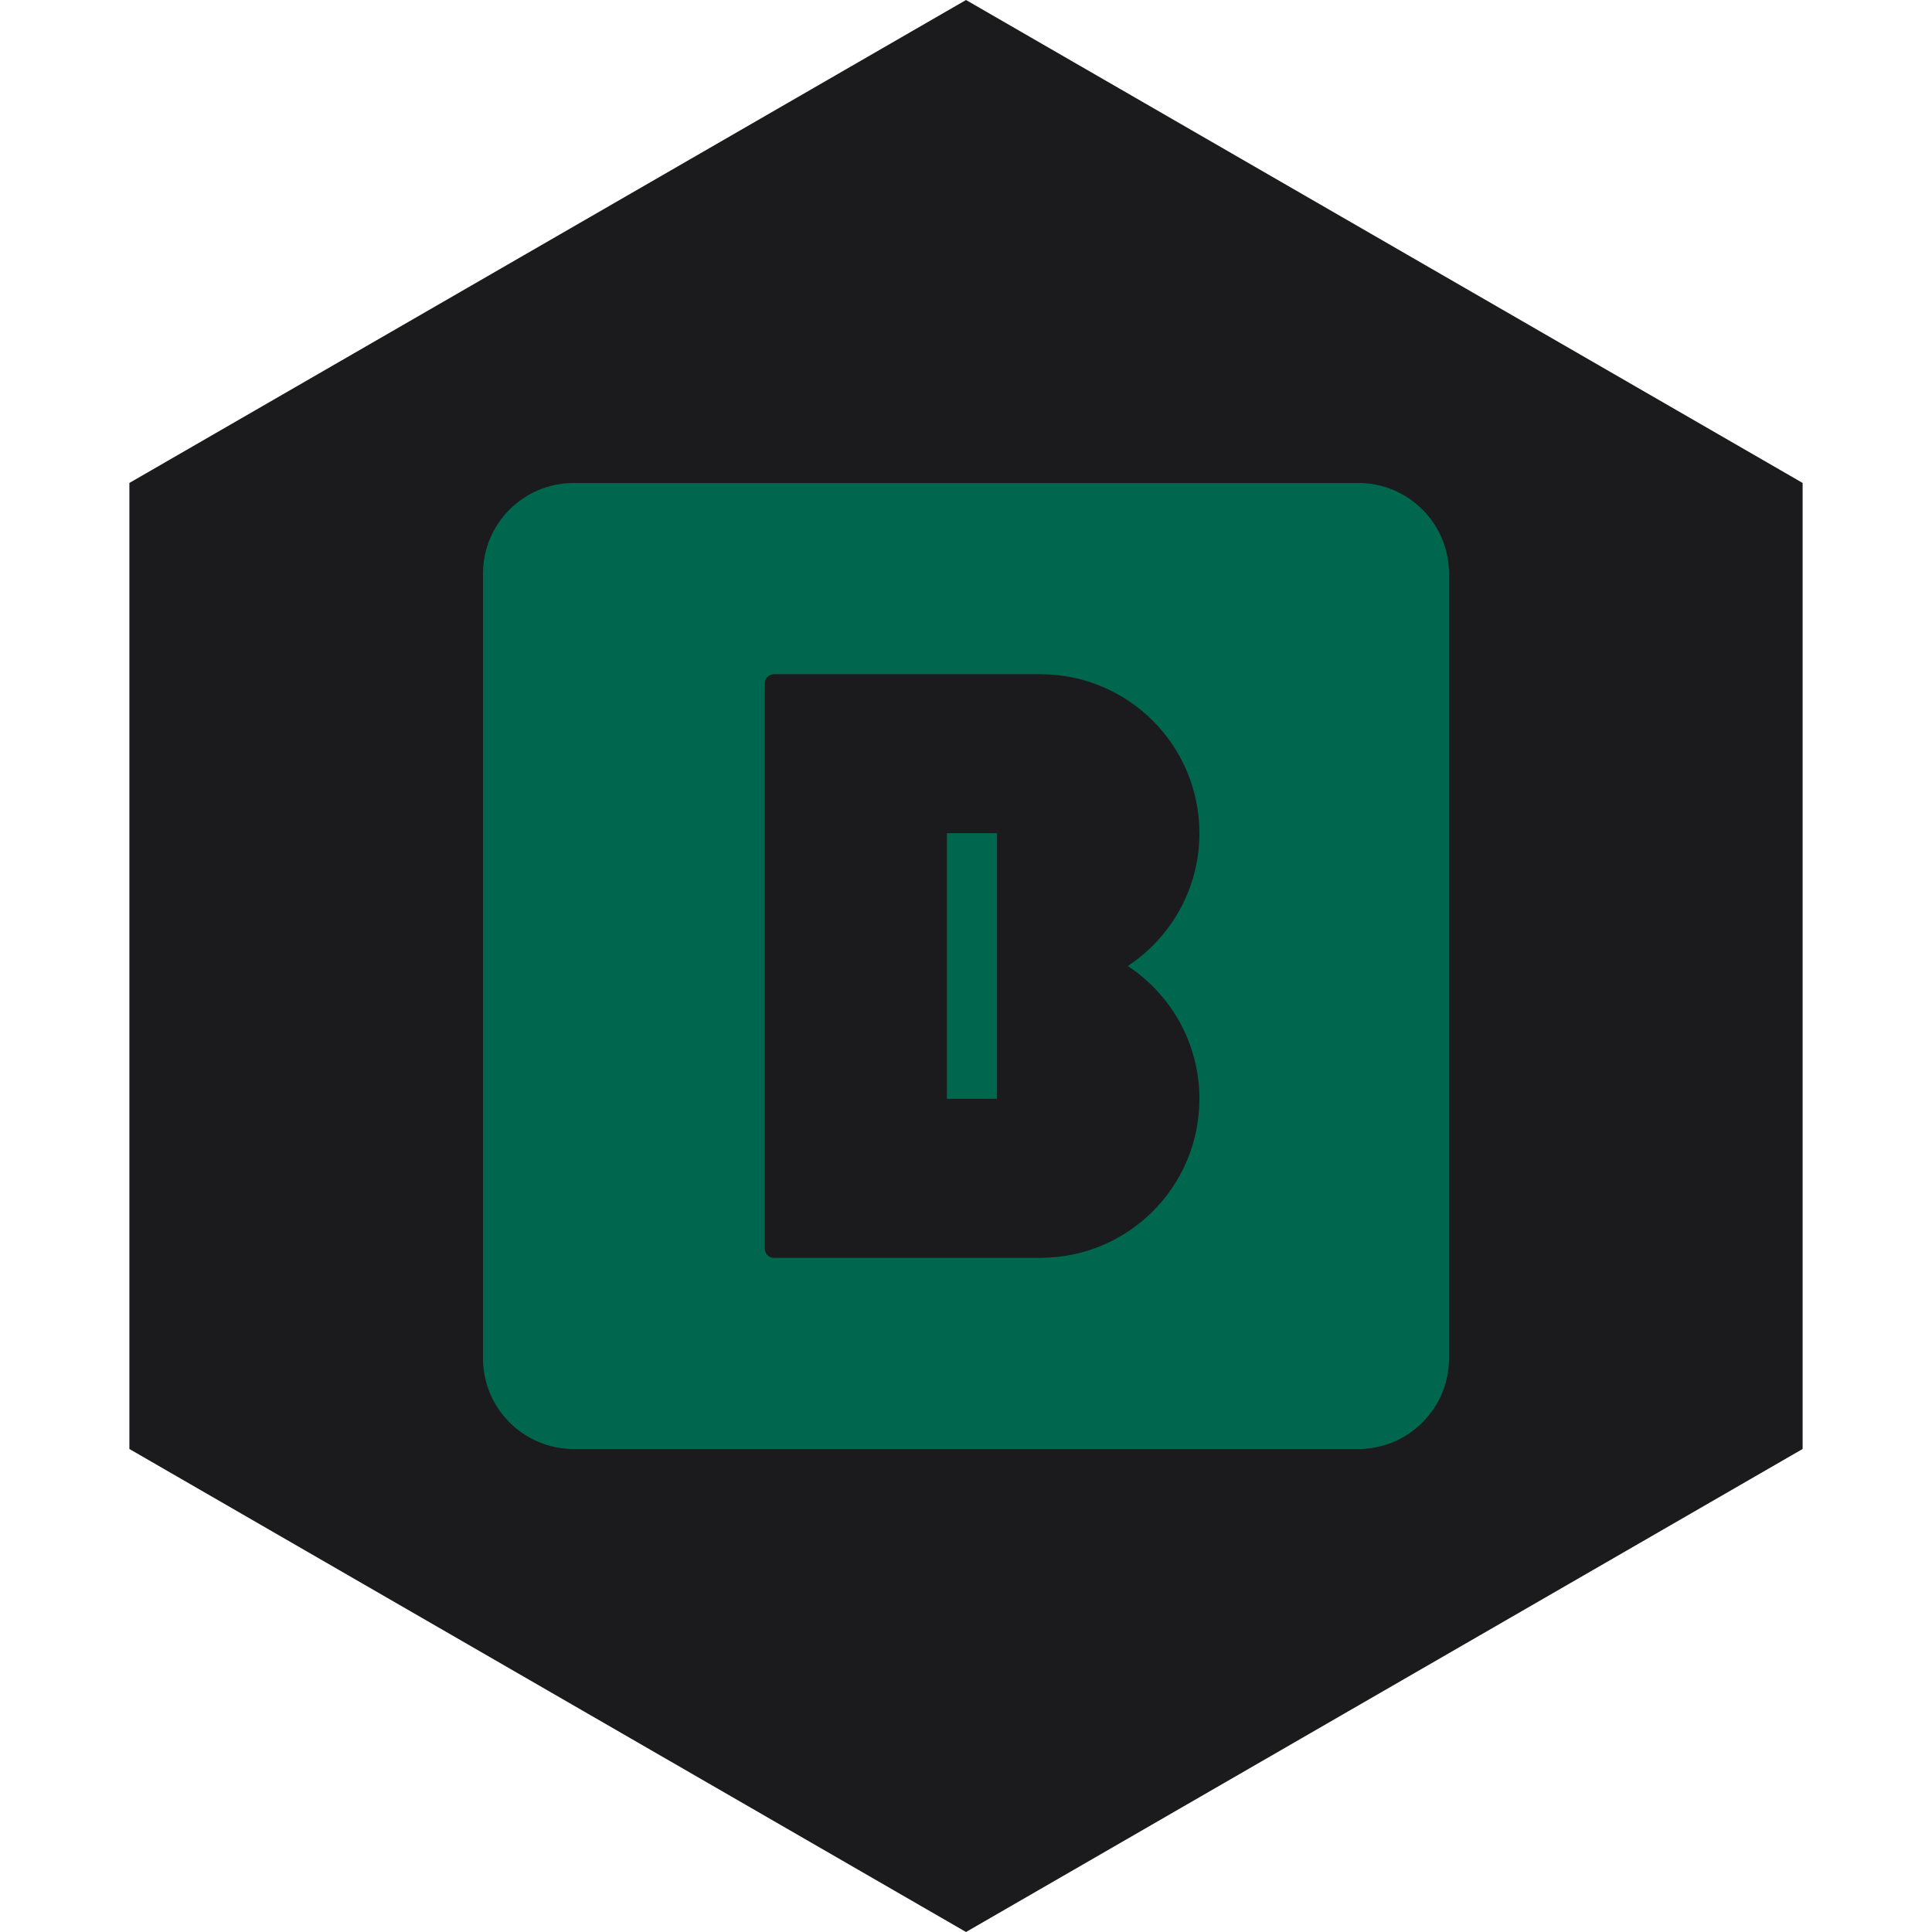 <?xml version="1.0" encoding="UTF-8" standalone="no"?><!-- Generator: Gravit.io --><svg xmlns="http://www.w3.org/2000/svg" xmlns:xlink="http://www.w3.org/1999/xlink" style="isolation:isolate" viewBox="0 0 512 512" width="512pt" height="512pt"><defs><clipPath id="_clipPath_8KyAL5G2SqX0toG0enxEulIP2JQ12Nxm"><rect width="512" height="512"/></clipPath></defs><g clip-path="url(#_clipPath_8KyAL5G2SqX0toG0enxEulIP2JQ12Nxm)"><path d="M 477.714 383.995 L 256.005 512 L 34.286 383.995 L 34.286 127.985 L 256.005 0 L 477.714 127.985 L 477.714 383.995 Z" fill-rule="evenodd" fill="rgb(27,27,29)" /><path d=" M 359.965 384 L 152.035 384 C 138.755 384 128 373.236 128 359.965 L 128 152.035 C 128 138.755 138.755 128 152.035 128 L 359.965 128 C 373.236 128 384 138.755 384 152.035 L 384 359.965 C 384 373.236 373.236 384 359.965 384 Z  M 264.209 291.205 L 250.947 291.205 L 250.947 220.798 L 264.209 220.798 L 264.209 291.205 Z  M 298.873 256.002 C 310.309 248.464 317.857 235.52 317.857 220.8 C 317.857 197.533 298.989 178.673 275.722 178.673 L 205.106 178.673 C 203.752 178.673 202.667 179.758 202.667 181.112 L 202.667 330.894 C 202.667 332.247 203.753 333.342 205.106 333.342 L 275.722 333.342 C 298.989 333.342 317.857 314.483 317.857 291.207 C 317.857 276.487 310.31 263.533 298.873 256.004" fill-rule="evenodd" fill="rgb(0,103,79)"/></g></svg>